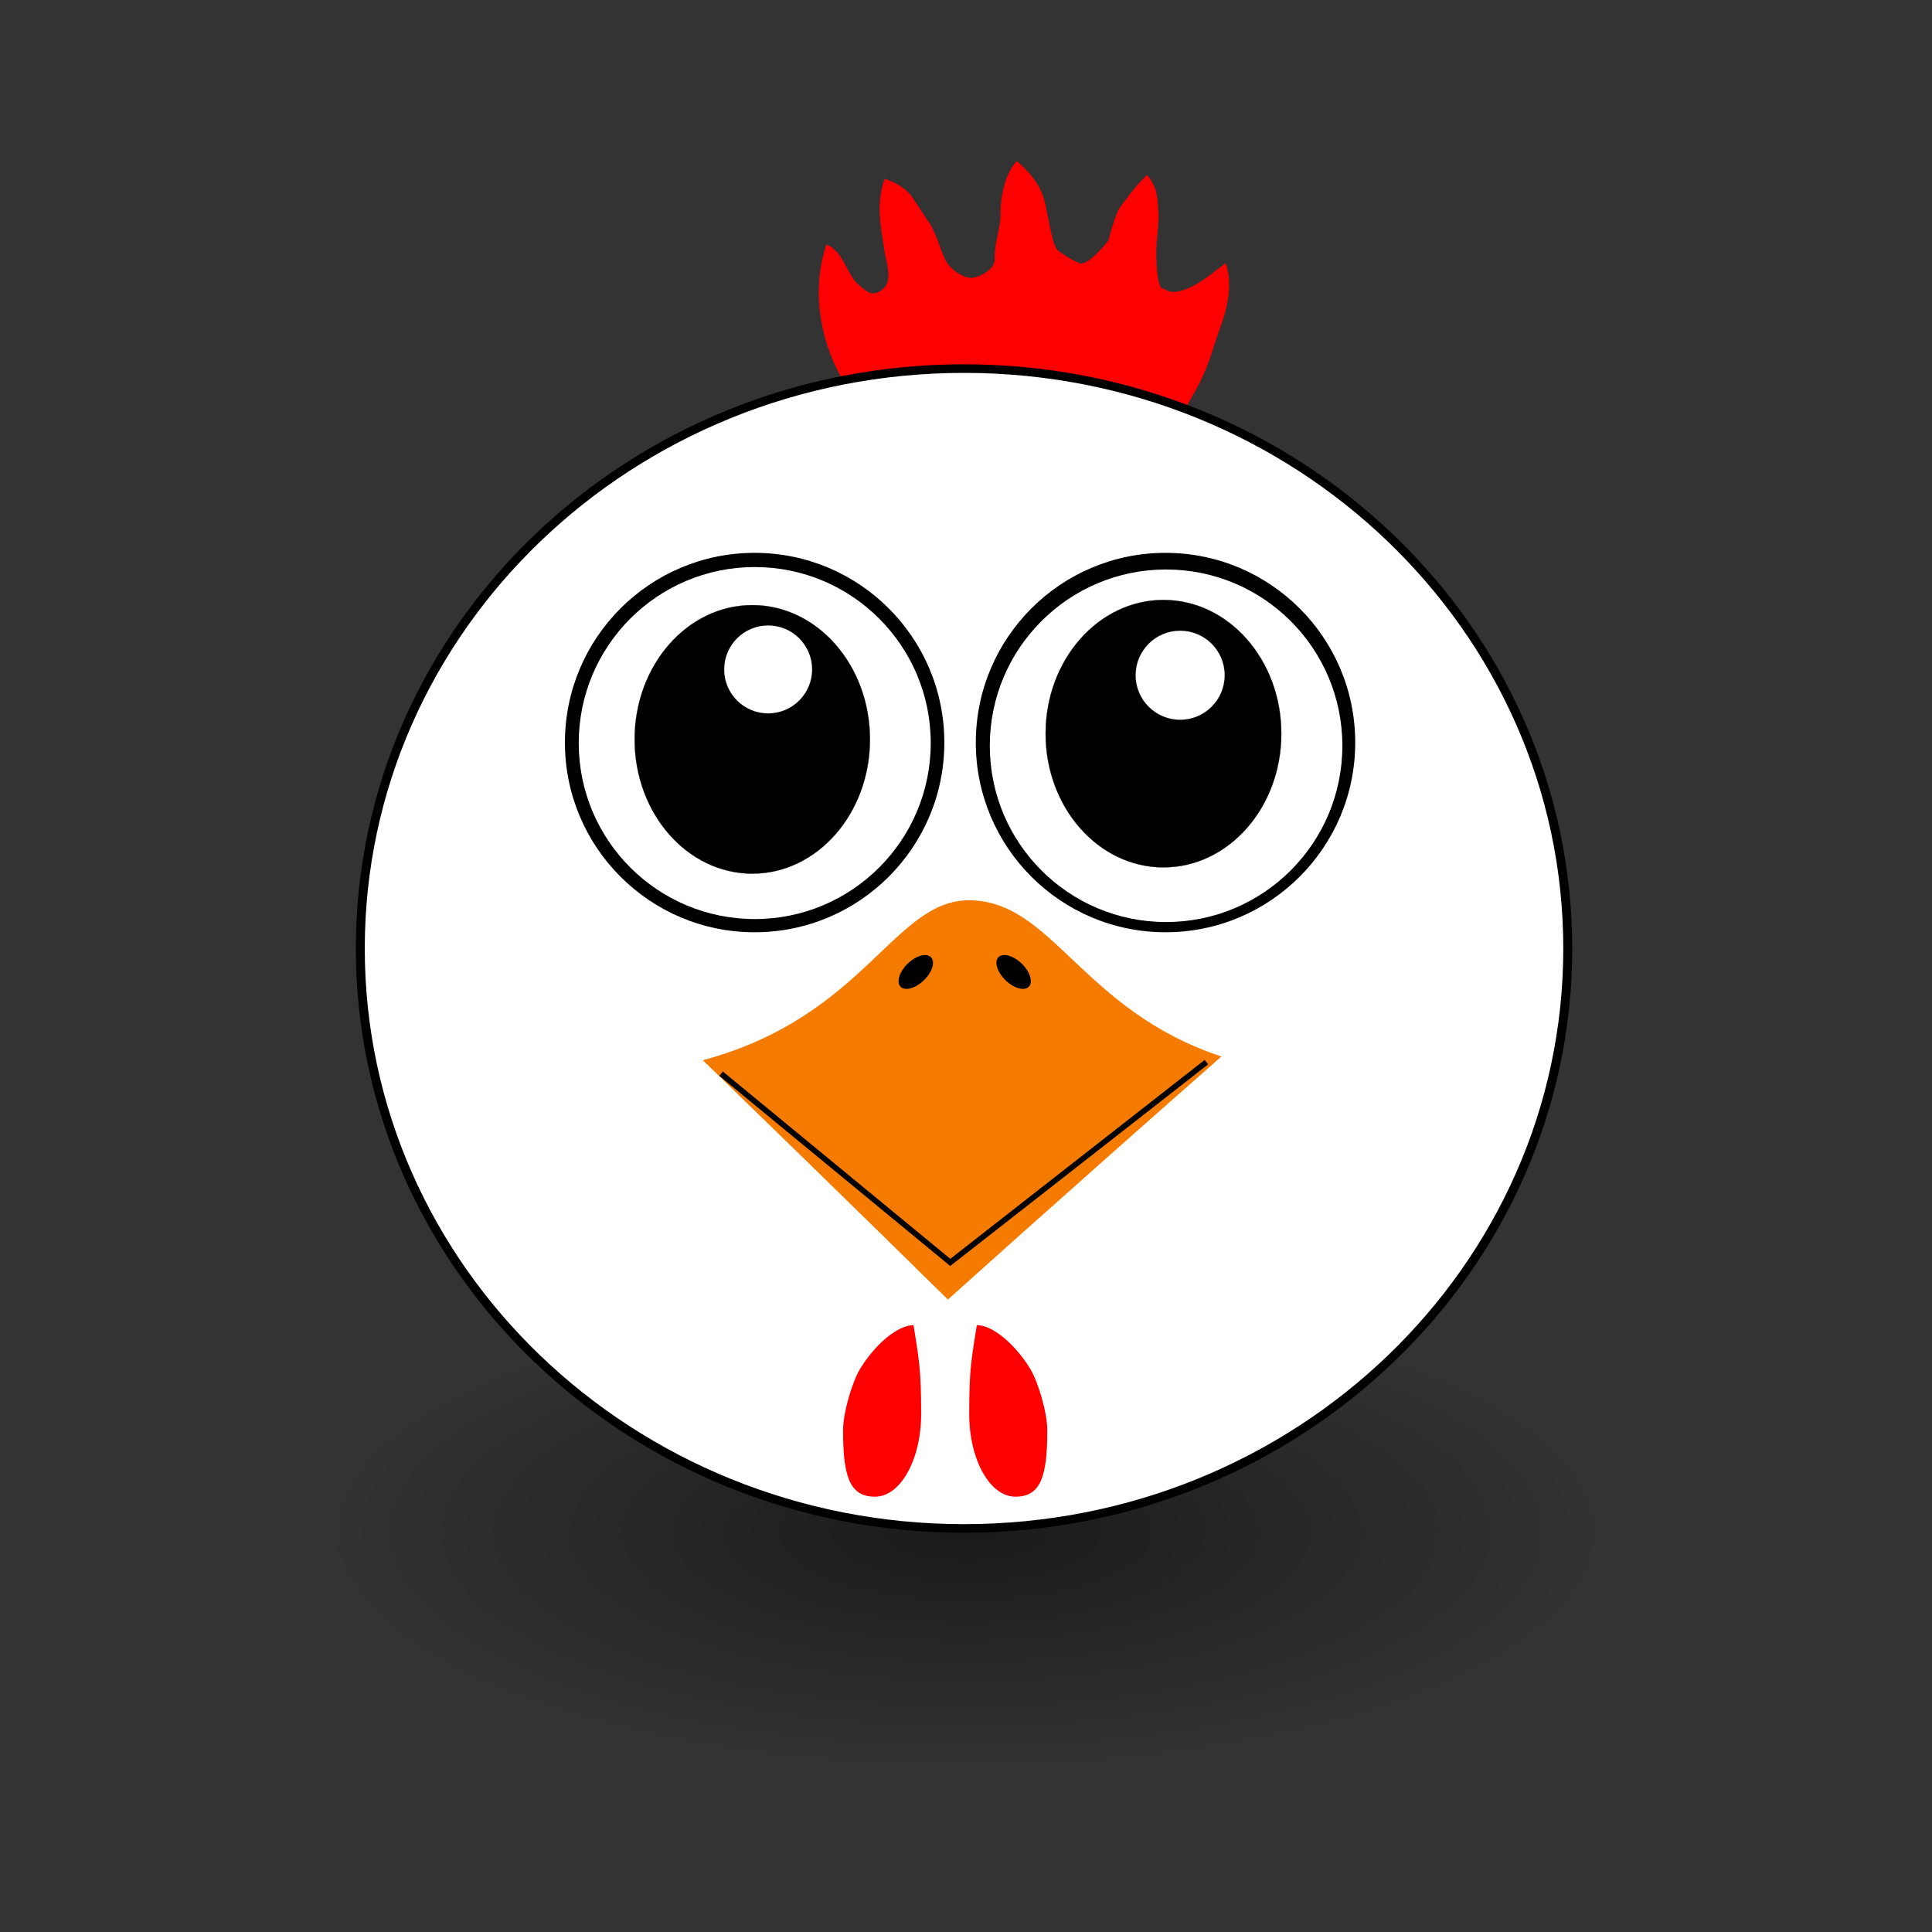 <svg:svg xmlns:dc="http://purl.org/dc/elements/1.1/" xmlns:ns1="http://sodipodi.sourceforge.net/DTD/sodipodi-0.dtd" xmlns:ns2="http://www.inkscape.org/namespaces/inkscape" xmlns:ns4="http://creativecommons.org/ns#" xmlns:rdf="http://www.w3.org/1999/02/22-rdf-syntax-ns#" xmlns:svg="http://www.w3.org/2000/svg" height="346.258" id="svg1307" version="1.1" viewBox="-57.978 -28.859 346.258 346.258" width="346.258" ns1:docname="Chicken_001_Head_Cartoon.svg" ns1:version="0.32" ns2:export-filename="/home/ulisse/Desktop/greasemonkey/greasemonkey.png" ns2:export-xdpi="90" ns2:export-ydpi="90" ns2:output_extension="org.inkscape.output.svg.inkscape" ns2:version="0.48.0 r9654">
  <svg:rect x="-57.978" y="-28.859" width="346.258" height="346.258" fill="#333333" stroke="none"/>
  <svg:defs id="defs1309">
    <svg:radialGradient cx="-6" cy="37.75" gradientTransform="matrix(1 0 0 .268 0 27.638)" gradientUnits="userSpaceOnUse" id="radialGradient3142" r="14" ns2:collect="always">
      <svg:stop id="stop2307-7-6-6" offset="0" style="stop-color:#000000" />
      <svg:stop id="stop2309-1-2-7" offset="1" style="stop-color:#000000;stop-opacity:0" />
    </svg:radialGradient>
  </svg:defs>
  <ns1:namedview bordercolor="#666" borderopacity="0.09" fill="#729fcf" fit-margin-bottom="0" fit-margin-left="0" fit-margin-right="0" fit-margin-top="0" id="base" pagecolor="#ffffff" showborder="true" showgrid="false" showguides="true" ns2:current-layer="layer1" ns2:cx="439.43962" ns2:cy="192.19672" ns2:document-units="px" ns2:grid-bbox="false" ns2:grid-points="false" ns2:guide-bbox="true" ns2:pageopacity="0.0" ns2:pageshadow="2" ns2:showpageshadow="false" ns2:window-height="1138" ns2:window-maximized="1" ns2:window-width="1920" ns2:window-x="-8" ns2:window-y="-8" ns2:zoom="1.4536495">
    <ns2:grid color="#0000ff" empcolor="#0000ff" empopacity="0.4" empspacing="2" enabled="true" id="GridFromPre046Settings" opacity=".2" originx="0px" originy="0px" snapvisiblegridlinesonly="true" spacingx="0.5px" spacingy="0.5px" type="xygrid" visible="true" />
  </ns1:namedview>
  <svg:g id="layer1" transform="translate(-680.53 386.24)" ns2:groupmode="layer" ns2:label="Layer 1">
    <svg:g id="g3119">
      <svg:path d="m779.04-337.29-5.552-9.891s-7.086-11.139-2.84-24.091c2.888 0.998 3.847 5.526 5.625 7.068s2.616 2.311 4.362 1.033c2.127-1.556 0.714-4.744 0.307-7.751-0.419-3.099-1.505-7.611 0.16-12.123 3.671 1.128 5.003 3.366 5.003 3.366s1.924 2.913 3.065 4.646c1.397 2.122 2.031 5.27 3.068 6.957 0.933 1.518 3.11 2.777 4.351 2.777s4.432-1.418 4.254-3.545c-0.177-2.127 1.065-5.791 1.027-7.536-0.043-1.971 0.248-6.951 2.938-9.864 3.065 2.727 4.013 4.46 4.722 6.41 0.709 1.95 1.499 8.654 2.562 9.541 1.064 0.886 2.218 1.567 3.819 2.336 1.606 0.771 5.318-4.077 5.318-4.077s1.147-4.727 2.118-5.993c1.128-1.47 2.767-3.869 4.799-5.719 2.158 2.537 1.821 5.071 1.998 6.312 0.177 1.241-0.086 3.404-0.303 5.95-0.181 2.127 0.033 7.638 0.919 7.992 0.886 0.355 1.58 1.294 4.324 0.21 2.473-0.978 3.345-1.814 7.153-4.657 1.552 4.677-0.274 9.559-1.231 12.223-0.966 2.69-1.708 5.743-3.42 9.164-1.505 3.008-2.537 3.854-3.301 7.369-0.693 3.184 0.415 8.099-1.357 8.985-1.773 0.886-53.711-5.673-53.711-5.673z" id="path4090" style="fill:#ff0000" ns1:nodetypes="ccczssccssssscssscscsssscsssscc" ns2:connector-curvature="0" />
      <svg:path d="m8 37.75c0 2.071-6.268 3.75-14 3.75s-14-1.679-14-3.75 6.268-3.75 14-3.75 14 1.679 14 3.75z" id="path5044-1-8-7" style="opacity:.485;fill-rule:evenodd;color:#000000;fill:url(#radialGradient3142)" transform="matrix(8.225 0 0 11.443 845.03 -572.58)" ns1:cx="-6" ns1:cy="37.75" ns1:rx="14" ns1:ry="3.75" ns1:type="arc" ns2:export-filename="/Users/mdespont/Desktop/recherche en cours/kong/path5090.png" ns2:export-xdpi="1256.7957" ns2:export-ydpi="1256.7957" />
      <svg:g id="g4057" transform="translate(-8.185)">
        <svg:path d="m877.1 590.83c0 77.941-63.184 141.13-141.13 141.13-77.941 0-141.13-63.184-141.13-141.13 0-77.941 63.184-141.13 141.13-141.13 77.941 0 141.13 63.184 141.13 141.13z" id="path4205-2" style="stroke:#000000;stroke-width:4.213;fill:#ffffff" transform="matrix(.761 0 0 .731 243.44 -677)" ns1:cx="735.97565" ns1:cy="590.82947" ns1:rx="141.12523" ns1:ry="141.12523" ns1:type="arc" />
        <svg:path d="m877.1 590.83c0 77.941-63.184 141.13-141.13 141.13-77.941 0-141.13-63.184-141.13-141.13 0-77.941 63.184-141.13 141.13-141.13 77.941 0 141.13 63.184 141.13 141.13z" id="path4205" style="fill:#ffffff" transform="matrix(.761 0 0 .731 243.44 -677)" ns1:cx="735.97565" ns1:cy="590.82947" ns1:rx="141.12523" ns1:ry="141.12523" ns1:type="arc" />
      </svg:g>
      <svg:path d="m177.14 592.36c0 31.559-25.584 57.143-57.143 57.143s-57.143-25.584-57.143-57.143 25.584-57.143 57.143-57.143 57.143 25.584 57.143 57.143z" id="path5068-6-8-0-9-7" style="fill:#000000" transform="matrix(.595 0 0 .595 760.04 -634.47)" ns1:cx="120" ns1:cy="592.36218" ns1:rx="57.142857" ns1:ry="57.142857" ns1:type="arc" />
      <svg:g id="g5058-1-5-0" transform="matrix(3.106 0 0 3.106 898.46 -359.43)">
        <svg:path d="m177.14 592.36c0 31.559-25.584 57.143-57.143 57.143s-57.143-25.584-57.143-57.143 25.584-57.143 57.143-57.143 57.143 25.584 57.143 57.143z" id="path5060-6-7-9" style="fill:#ffffff" transform="matrix(.178 0 0 .178 -42.905 -80.331)" ns1:cx="120" ns1:cy="592.36218" ns1:rx="57.142857" ns1:ry="57.142857" ns1:type="arc" />
        <svg:path d="m177.14 592.36c0 31.559-25.584 57.143-57.143 57.143s-57.143-25.584-57.143-57.143 25.584-57.143 57.143-57.143 57.143 25.584 57.143 57.143z" id="path5062-8-8-5" style="stroke:#000000;stroke-width:.1;fill:#000000" transform="matrix(.119 0 0 .135 -35.976 -55.558)" ns1:cx="120" ns1:cy="592.36218" ns1:rx="57.142857" ns1:ry="57.142857" ns1:type="arc" />
        <svg:path d="m177.14 592.36c0 31.559-25.584 57.143-57.143 57.143s-57.143-25.584-57.143-57.143 25.584-57.143 57.143-57.143 57.143 25.584 57.143 57.143z" id="path5064-5-2-8" style="stroke:#000000;stroke-width:.1;fill:#ffffff" transform="matrix(.045 0 0 .045 -26.134 -5.617)" ns1:cx="120" ns1:cy="592.36218" ns1:rx="57.142857" ns1:ry="57.142857" ns1:type="arc" />
      </svg:g>
      <svg:path d="m177.14 592.36c0 31.559-25.584 57.143-57.143 57.143s-57.143-25.584-57.143-57.143 25.584-57.143 57.143-57.143 57.143 25.584 57.143 57.143z" id="path5068-6-8-0-9" style="fill:#000000" transform="matrix(.595 0 0 .595 686.4 -634.47)" ns1:cx="120" ns1:cy="592.36218" ns1:rx="57.142857" ns1:ry="57.142857" ns1:type="arc" />
      <svg:path d="m177.14 592.36c0 31.559-25.584 57.143-57.143 57.143s-57.143-25.584-57.143-57.143 25.584-57.143 57.143-57.143 57.143 25.584 57.143 57.143z" id="path5068-6-8-0" style="fill:#ffffff" transform="matrix(.552 0 0 .552 691.58 -608.91)" ns1:cx="120" ns1:cy="592.36218" ns1:rx="57.142857" ns1:ry="57.142857" ns1:type="arc" />
      <svg:path d="m177.14 592.36c0 31.559-25.584 57.143-57.143 57.143s-57.143-25.584-57.143-57.143 25.584-57.143 57.143-57.143 57.143 25.584 57.143 57.143z" id="path5070-1-0-0" style="stroke:#000000;stroke-width:.1;fill:#000000" transform="matrix(.369 0 0 .421 713.1 -531.97)" ns1:cx="120" ns1:cy="592.36218" ns1:rx="57.142857" ns1:ry="57.142857" ns1:type="arc" />
      <svg:path d="m177.14 592.36c0 31.559-25.584 57.143-57.143 57.143s-57.143-25.584-57.143-57.143 25.584-57.143 57.143-57.143 57.143 25.584 57.143 57.143z" id="path5072-8-2-0" style="stroke:#000000;stroke-width:.1;fill:#ffffff" transform="matrix(.138 0 0 .138 743.66 -376.87)" ns1:cx="120" ns1:cy="592.36218" ns1:rx="57.142857" ns1:ry="57.142857" ns1:type="arc" />
      <svg:path d="m748.52-225.08c29.189-7.853 34.204-28.843 47.884-28.669 14.816 0.188 20.087 19.742 45.051 27.998-29.784 26.215-49.013 43.564-49.013 43.564s-18.543-18.279-43.922-42.893z" id="path4013" style="fill:#f57b00" ns1:nodetypes="csccc" ns2:connector-curvature="0" />
      <svg:path d="m193.11 124.73c0 6.386-8.383 11.562-18.724 11.562s-18.724-5.177-18.724-11.562c0-6.386 8.383-11.562 18.724-11.562s18.724 5.177 18.724 11.562z" id="path4017" style="fill:#000000" transform="matrix(.077 .08 -.236 .228 802.69 -283.29)" ns1:cx="174.38203" ns1:cy="124.72652" ns1:rx="18.72385" ns1:ry="11.562194" ns1:type="arc" />
      <svg:path d="m193.11 124.73c0 6.386-8.383 11.562-18.724 11.562s-18.724-5.177-18.724-11.562c0-6.386 8.383-11.562 18.724-11.562s18.724 5.177 18.724 11.562z" id="path4017-5" style="fill:#000000" transform="matrix(-.077 .08 .236 .228 788.21 -283.29)" ns1:cx="174.38203" ns1:cy="124.72652" ns1:rx="18.72385" ns1:ry="11.562194" ns1:type="arc" />
      <svg:path d="m751.79-222.67 41.072 33.824 45.904-35.895" id="path4037" style="stroke:#000000;stroke-width:1px;fill:none" ns2:connector-curvature="0" />
      <svg:g id="g4084" transform="translate(.886 -.089)">
        <svg:path d="m786.76-161.61c0 8.197-3.709 14.841-8.283 14.841s-5.713-3.72-5.713-11.916c0-3.169 1.667-8.693 3.005-10.909 2.739-4.534 6.815-7.921 9.621-7.921 0.941 5.938 1.37 7.708 1.37 15.905" id="path4063" style="fill:#ff0000" ns1:nodetypes="cssscc" ns2:connector-curvature="0" />
        <svg:path d="m795.37-161.61c0 8.197 3.709 14.841 8.283 14.841s5.713-3.72 5.713-11.916c0-3.169-1.667-8.693-3.005-10.909-2.739-4.534-6.815-7.921-9.621-7.921-0.941 5.938-1.37 7.708-1.37 15.905" id="path4063-6" style="fill:#ff0000" ns1:nodetypes="cssscc" ns2:connector-curvature="0" />
      </svg:g>
    </svg:g>
  </svg:g>
</svg:svg>